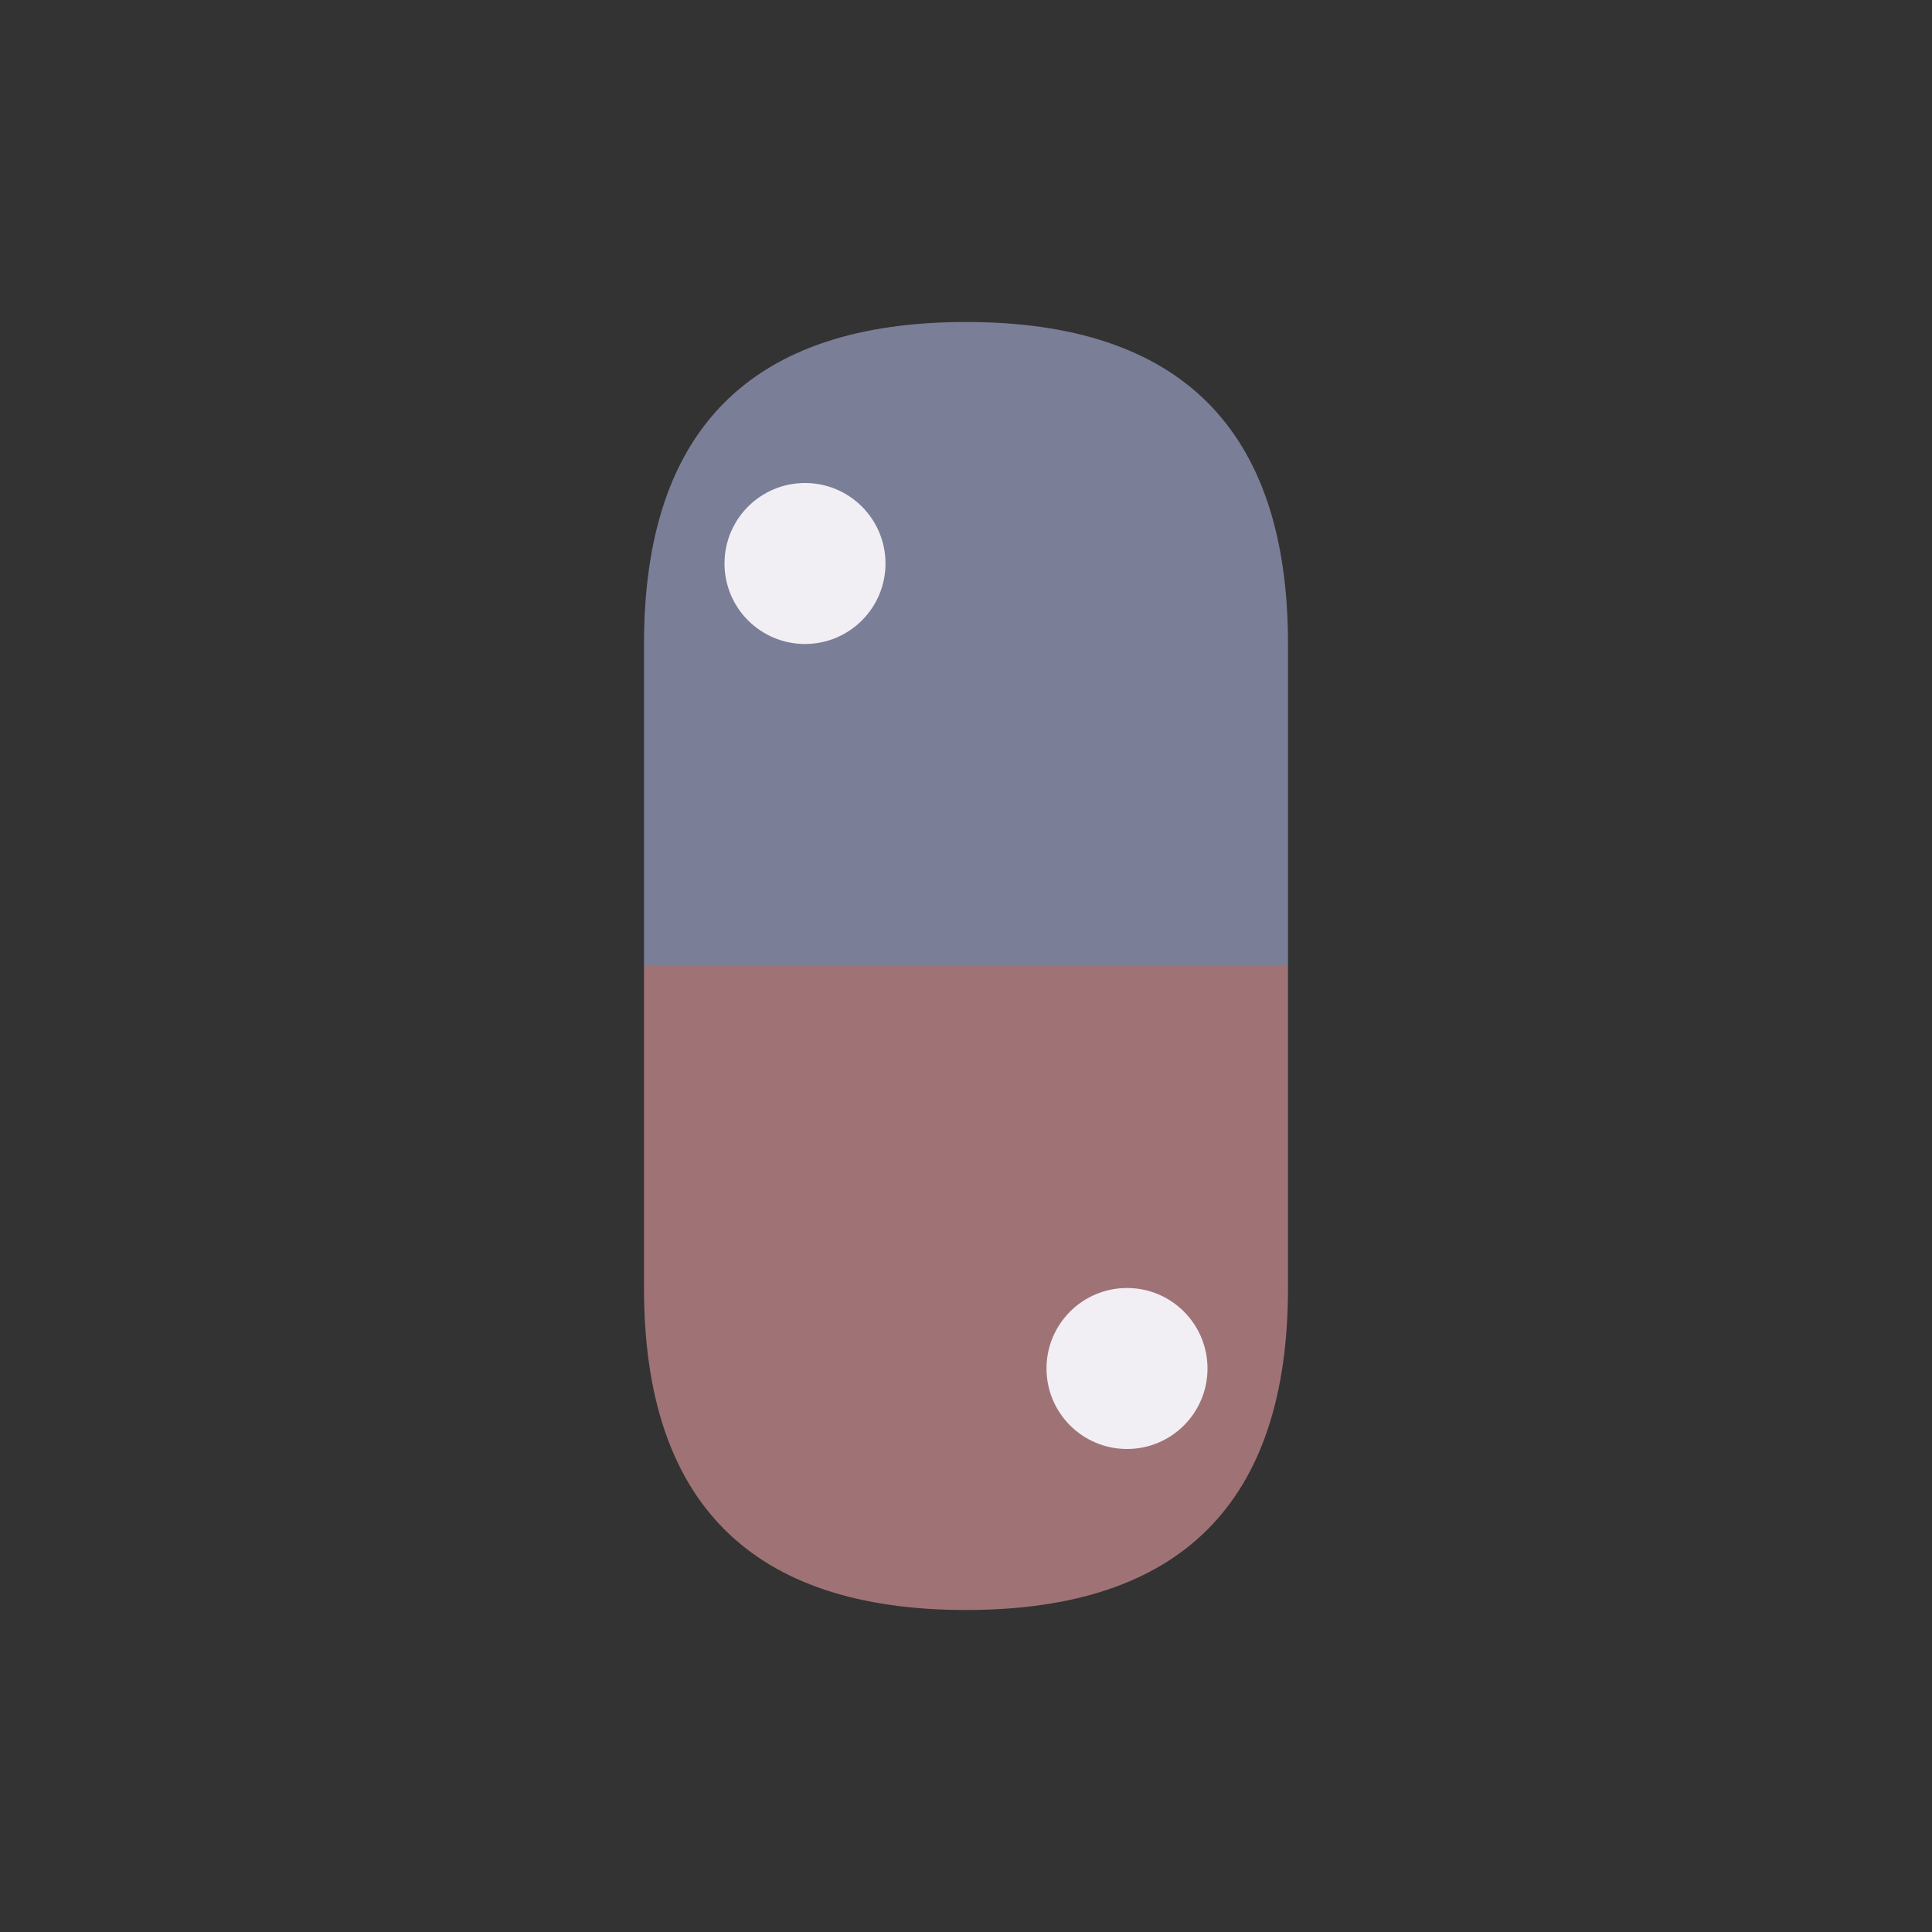 <svg width="24" height="24" viewBox="0 0 24 24" xmlns="http://www.w3.org/2000/svg">
<rect x="0" y="0" width="24" height="24" fill="#333333" stroke="none"/>
<path d="M12,4 Q8,4 8,8 L8,12 L16,12 L16,8 Q16,4 12,4 Z" fill="#7A7E97"/>
<path d="M12,20 Q16,20 16,16 L16,12 L8,12 L8,16 Q8,20 12,20 Z" fill="#9F7375"/>
<circle cx="10" cy="7" r="1" fill="#F1EFF4"/>
<circle cx="14" cy="17" r="1" fill="#F1EFF4"/>
</svg>